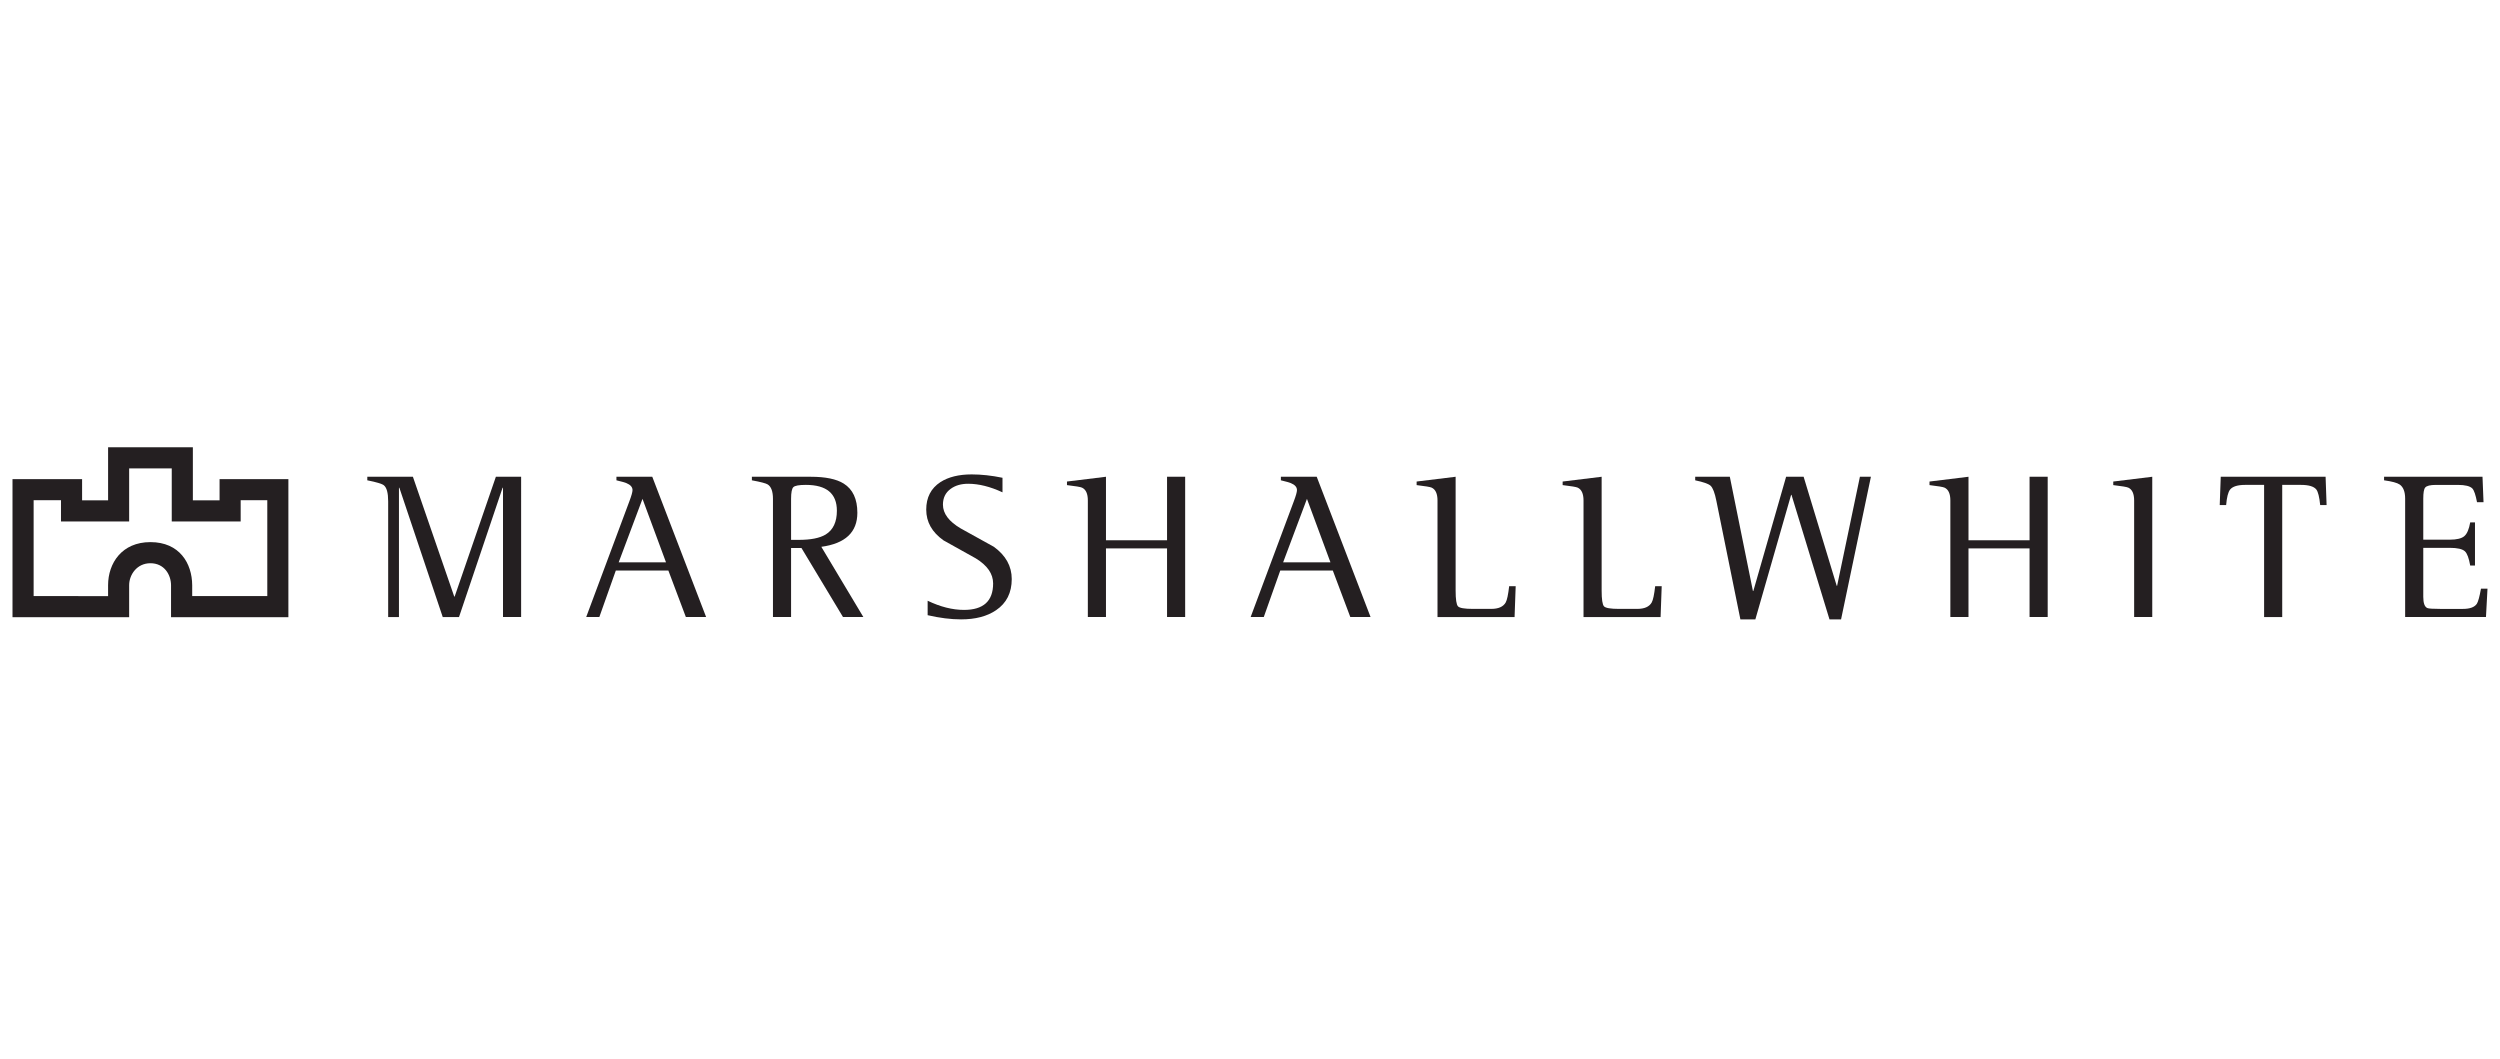 <?xml version="1.0" encoding="utf-8"?>
<!--Generator: Adobe Illustrator 22.1.0, SVG Export Plug-In . SVG Version: 6.00 Build 0)-->
<svg xmlns="http://www.w3.org/2000/svg" xmlns:xlink="http://www.w3.org/1999/xlink" x="0px" y="0px" enable-background="new 0 0 354.698 150.191" version="1.1" viewBox="0 0 354.698 150.191" xml:space="preserve">
    <path fill="#241F21" d="M27.269,84.574v-1.548c-0.02-3.108-1.8-6.111-5.929-6.111c-4.063,0-5.999,3-6.005,6.105v1.554H4.772V70.972
	h3.881v3.012h9.671v-7.531h6.043v7.531h9.779v-3.012h3.777v13.602H27.269z M40.917,67.977h-9.765v3.012h-3.789v-7.533H15.336v7.533
	h-3.689v-3.012H1.774V87.57h16.55v-4.545c0.002-1.476,1.094-3.114,3.016-3.114c1.99,0,2.92,1.658,2.926,3.114v4.545h16.65V67.977z"/>
    <path fill="#241F21" d="M73.935,87.544h-2.57V69.202h-0.058l-6.183,18.343h-2.31l-6.153-18.343h-0.058v18.343h-1.53V71.122
	c0-1.176-0.202-1.93-0.608-2.268c-0.26-0.212-1.044-0.448-2.352-0.708v-0.504h6.469l5.865,17h0.058l5.849-17h3.583V87.544z"/>
    <path fill="#241F21" d="M94.494,79.787l-3.336-9.011l-3.381,9.011H94.494z M100.184,87.544H97.31l-2.484-6.601h-7.453l-2.34,6.601
	H83.17l6.125-16.422c0.298-0.788,0.446-1.32,0.446-1.59c0-0.422-0.292-0.754-0.88-0.994c-0.174-0.078-0.64-0.208-1.402-0.392v-0.504
	h5.085L100.184,87.544z"/>
    <path fill="#241F21" d="M118.736,72.464c0-2.444-1.468-3.669-4.405-3.669c-0.962,0-1.552,0.106-1.768,0.32
	c-0.216,0.21-0.326,0.764-0.326,1.66v5.821h1.098c1.694,0,2.96-0.25,3.799-0.752C118.204,75.191,118.736,74.064,118.736,72.464
	 M122.492,87.544h-2.888l-5.893-9.793h-1.474v9.793h-2.57V70.776c0-1.04-0.246-1.72-0.736-2.038c-0.24-0.162-0.992-0.36-2.254-0.592
	v-0.504h8.363c2.08,0,3.635,0.322,4.667,0.968c1.288,0.808,1.934,2.19,1.934,4.145c0,2.754-1.704,4.361-5.113,4.825L122.492,87.544z
	"/>
    <path fill="#241F21" d="M143.545,82.156c0,1.944-0.742,3.418-2.224,4.421c-1.272,0.866-2.926,1.3-4.969,1.3
	c-1.444,0-3.024-0.198-4.739-0.594v-2.05c1.812,0.868,3.531,1.3,5.159,1.3c2.752,0,4.131-1.25,4.131-3.755
	c0-1.366-0.82-2.552-2.456-3.555c-1.52-0.846-3.048-1.698-4.579-2.554c-1.636-1.156-2.456-2.61-2.456-4.365
	c0-1.722,0.67-3.022,2.008-3.899c1.136-0.732,2.614-1.098,4.435-1.098c1.376,0,2.836,0.16,4.377,0.478v2.066
	c-1.744-0.812-3.366-1.216-4.867-1.216c-1.002,0-1.83,0.242-2.486,0.724c-0.73,0.528-1.096,1.276-1.096,2.238
	c0,1.262,0.842,2.388,2.526,3.378c1.57,0.868,3.134,1.734,4.695,2.602C142.697,78.802,143.545,80.328,143.545,82.156"/>
    <path fill="#241F21" d="M168.149,87.544h-2.57v-9.735h-8.665v9.735h-2.572V71.006c0-0.952-0.274-1.558-0.824-1.818
	c-0.202-0.098-0.914-0.218-2.136-0.362V68.32l5.533-0.678v9.013h8.665v-9.013h2.57V87.544z"/>
    <path fill="#241F21" d="M188.765,79.787l-3.336-9.011l-3.38,9.011H188.765z M194.455,87.544h-2.874l-2.484-6.601h-7.453l-2.34,6.601
	h-1.862l6.125-16.422c0.298-0.788,0.446-1.32,0.446-1.59c0-0.422-0.292-0.754-0.88-0.994c-0.174-0.078-0.64-0.208-1.402-0.392
	v-0.504h5.085L194.455,87.544z"/>
    <path fill="#241F21" d="M215.044,83.168l-0.158,4.377h-10.934V71.006c0-0.954-0.276-1.558-0.826-1.82
	c-0.2-0.096-0.912-0.216-2.136-0.36V68.32l5.533-0.678v16.146c0,1.252,0.112,2,0.338,2.24s0.922,0.36,2.088,0.36h2.628
	c1.02,0,1.704-0.302,2.05-0.91c0.194-0.346,0.356-1.116,0.492-2.31H215.044z"/>
    <path fill="#241F21" d="M235.761,83.168l-0.158,4.377h-10.934V71.006c0-0.954-0.276-1.558-0.826-1.82
	c-0.2-0.096-0.912-0.216-2.136-0.36V68.32l5.533-0.678v16.146c0,1.252,0.112,2,0.338,2.24s0.922,0.36,2.088,0.36h2.628
	c1.02,0,1.704-0.302,2.05-0.91c0.194-0.346,0.356-1.116,0.492-2.31H235.761z"/>
    <path fill="#241F21" d="M265.444,67.642l-4.235,20.235h-1.644l-5.389-17.665h-0.056l-5.071,17.665h-2.124l-3.408-16.812
	c-0.22-1.126-0.496-1.844-0.822-2.152c-0.298-0.27-1.026-0.524-2.182-0.766v-0.504h4.913l3.276,16.204h0.06l4.649-16.204h2.486
	l4.693,15.47h0.058l3.234-15.47H265.444z"/>
    <path fill="#241F21" d="M290.524,87.544h-2.572v-9.735h-8.665v9.735h-2.572V71.006c0-0.952-0.272-1.558-0.822-1.818
	c-0.202-0.098-0.914-0.218-2.136-0.362V68.32l5.531-0.678v9.013h8.665v-9.013h2.572V87.544z"/>
    <path fill="#241F21" d="M305.36,87.544h-2.57V71.006c0-0.952-0.276-1.558-0.824-1.818c-0.202-0.098-0.914-0.218-2.138-0.362V68.32
	l5.533-0.678V87.544z"/>
    <path fill="#241F21" d="M330.095,71.656h-0.91c-0.114-1.146-0.298-1.88-0.548-2.208c-0.346-0.434-1.072-0.652-2.18-0.652h-2.658
	v18.749h-2.57V68.796h-2.672c-1.08,0-1.796,0.222-2.152,0.664c-0.28,0.348-0.466,1.08-0.562,2.196h-0.91l0.144-4.015h14.876
	L330.095,71.656z"/>
    <path fill="#241F21" d="M352.924,83.515l-0.216,4.029H341.24V70.748c0-0.982-0.26-1.652-0.78-2.008
	c-0.356-0.242-1.094-0.438-2.21-0.594v-0.504h13.966l0.144,3.611h-0.922c-0.194-1.03-0.414-1.68-0.664-1.95
	c-0.338-0.336-1.022-0.506-2.052-0.506h-3.106c-0.818,0-1.326,0.126-1.53,0.376c-0.184,0.212-0.274,0.738-0.274,1.576v5.819h3.755
	c0.992,0,1.684-0.168,2.072-0.504c0.392-0.338,0.666-0.988,0.832-1.95h0.678v6.125h-0.678c-0.184-1.05-0.434-1.724-0.752-2.022
	c-0.356-0.328-1.072-0.492-2.152-0.492h-3.755v6.947c0,0.888,0.188,1.416,0.564,1.59c0.174,0.086,0.794,0.128,1.862,0.128h3.192
	c0.992,0,1.65-0.24,1.978-0.722c0.184-0.27,0.38-0.986,0.592-2.15H352.924z"/>
</svg>
